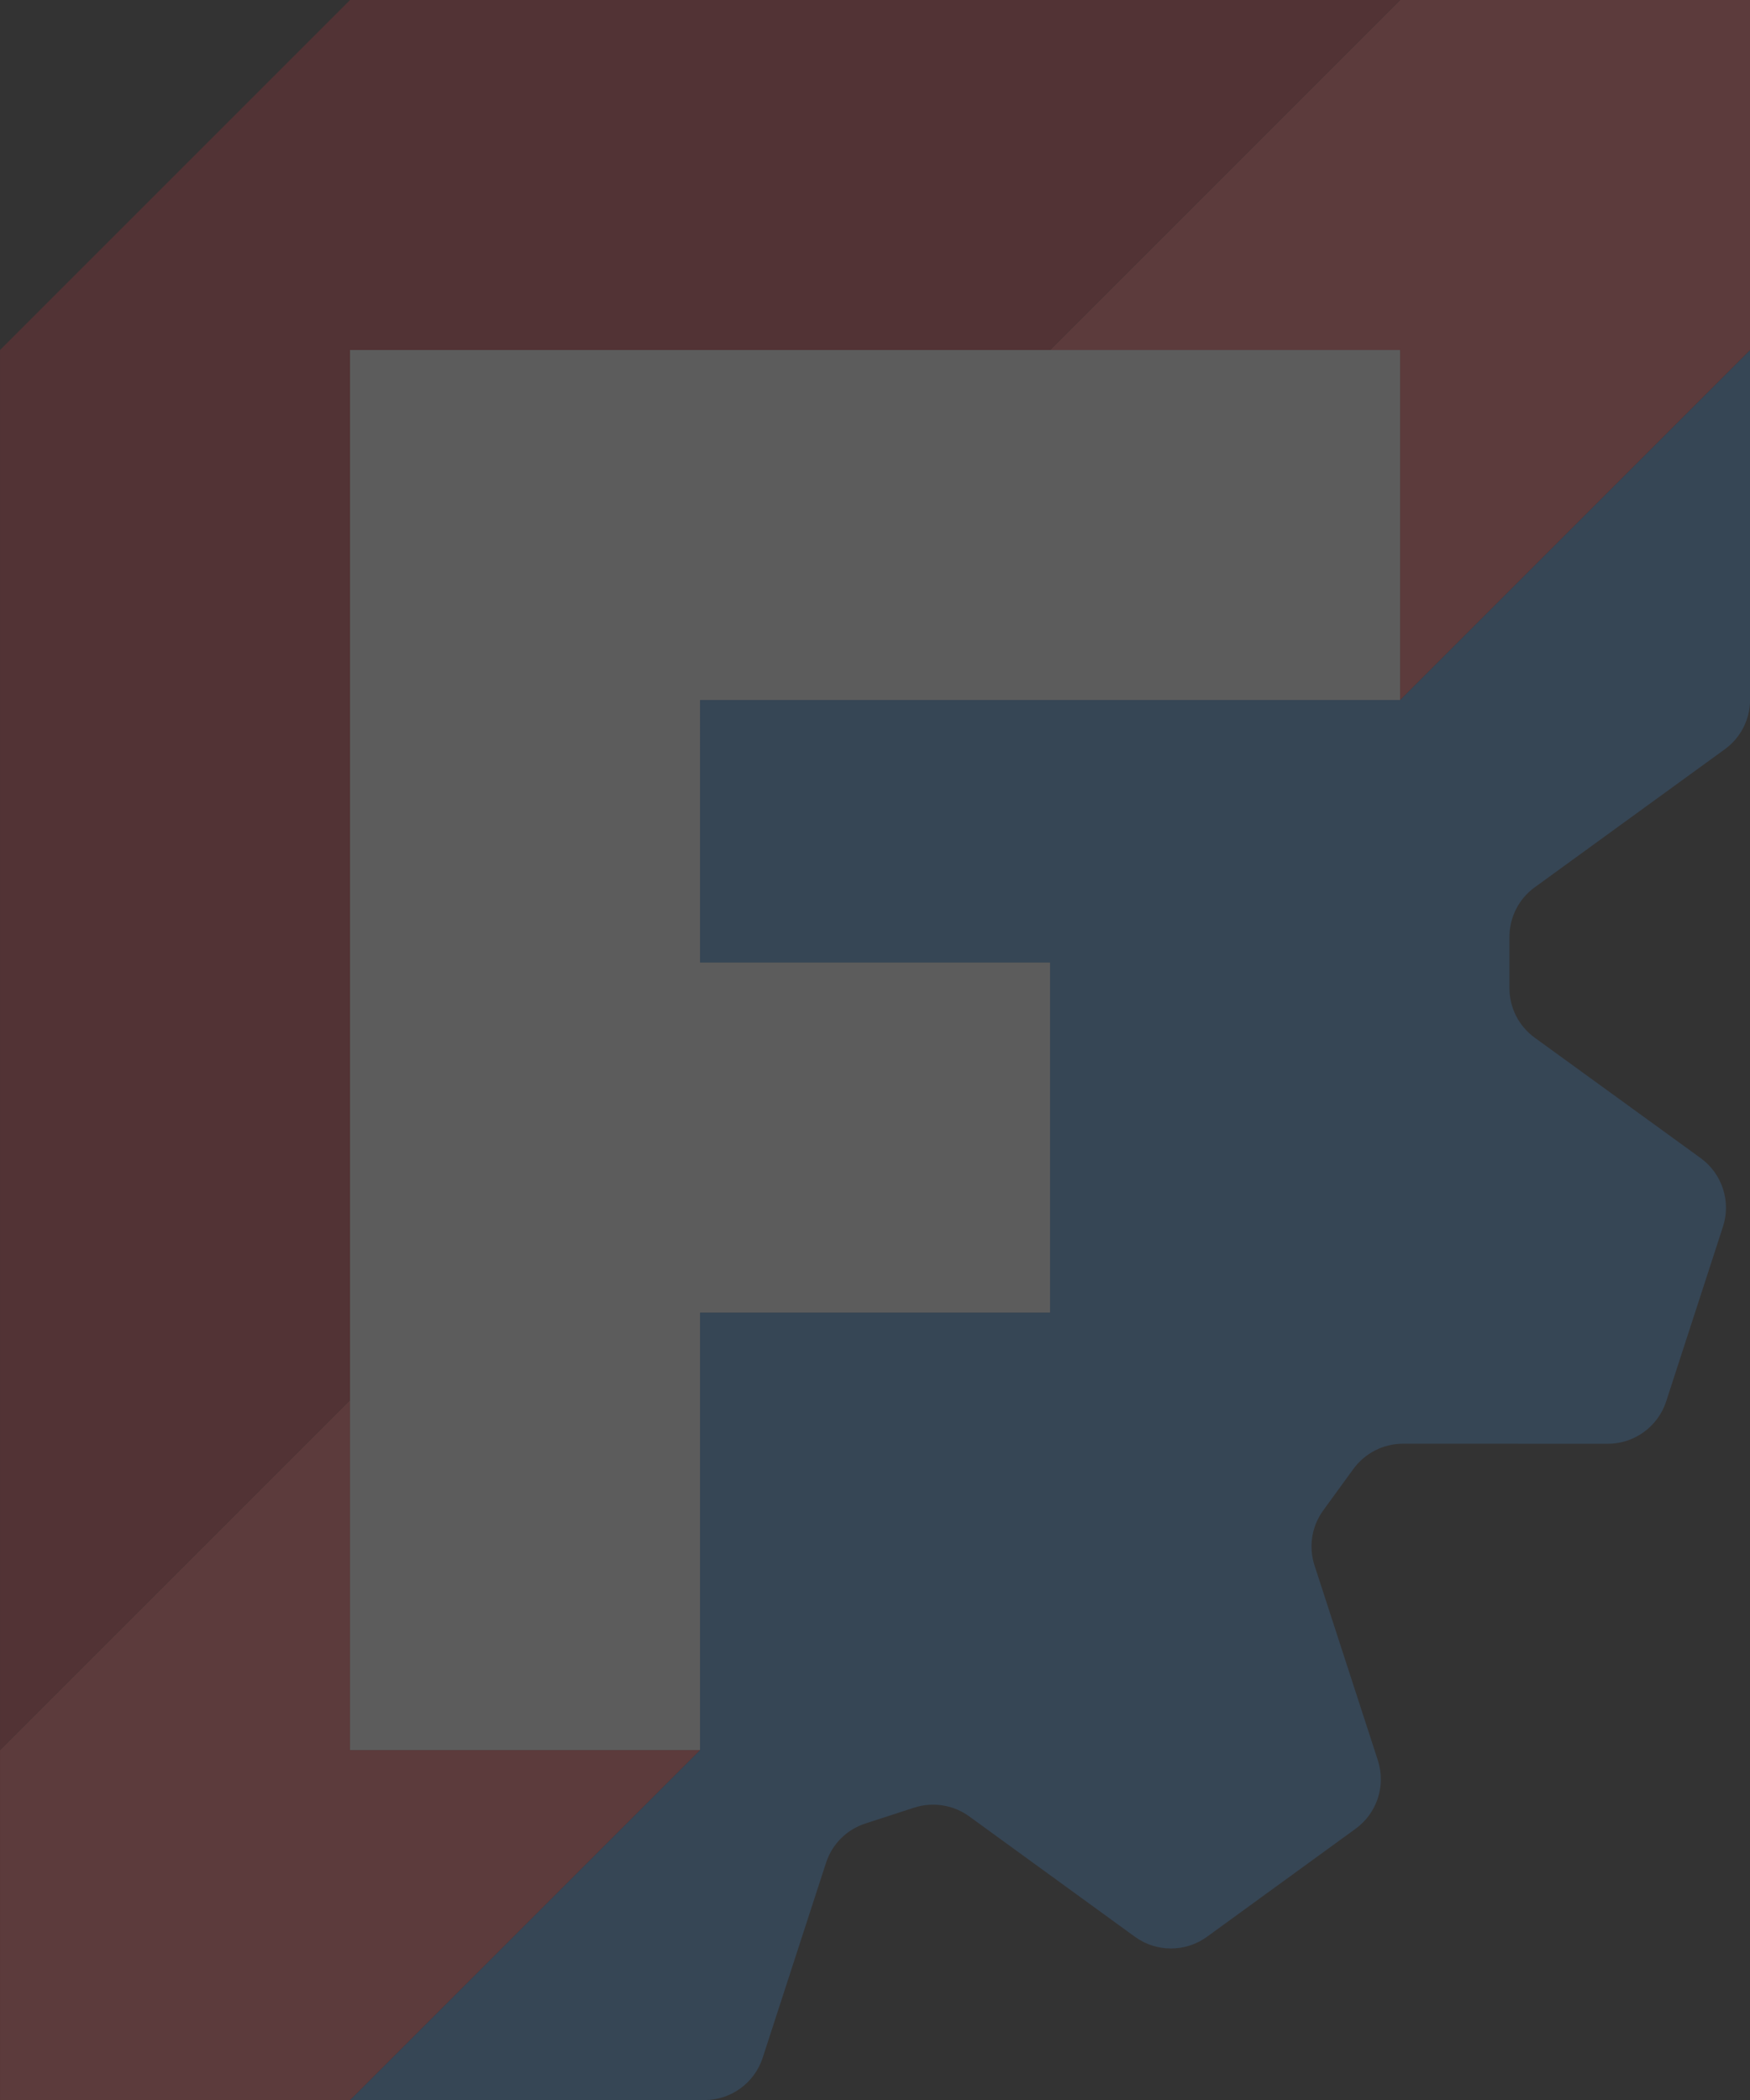 <?xml version="1.0" encoding="UTF-8" standalone="no"?>
<!-- Created with Inkscape (http://www.inkscape.org/) -->

<svg
   width="155.833"
   height="187"
   id="svg2"
   version="1.1"
   viewBox="0 0 155.833 187"
   xmlns="http://www.w3.org/2000/svg"
   xmlns:svg="http://www.w3.org/2000/svg"
   xmlns:rdf="http://www.w3.org/1999/02/22-rdf-syntax-ns#"
   xmlns:cc="http://creativecommons.org/ns#"
   xmlns:dc="http://purl.org/dc/elements/1.1/">
  <rect x="0" y="0" width="155.833" height="187" fill="#333333" stroke="none"/>
  <defs
     id="defs4" />
  <g
     id="layer1"
     transform="translate(-1074.066,-169.598)">
    <g
       id="g2"
       transform="matrix(7.792,0,0,7.792,1058.483,169.598)"
       style="opacity:0.2">
      <path
         d="m 22,4 -4,4 h -8 V 11 H 14 v 4 h -4 v 5 L 6,24 h 4.05 c 0.303,-1e-6 0.572,-0.195 0.666,-0.484 l 0.724,-2.228 c 0.069,-0.213 0.236,-0.38 0.45,-0.449 l 0.557,-0.181 c 0.213,-0.069 0.447,-0.032 0.628,0.099 l 1.895,1.377 c 0.245,0.178 0.578,0.178 0.823,0 l 1.699,-1.235 c 0.245,-0.178 0.348,-0.494 0.254,-0.782 l -0.724,-2.228 c -0.069,-0.213 -0.032,-0.447 0.1,-0.628 l 0.344,-0.473 c 0.132,-0.181 0.342,-0.289 0.566,-0.289 l 2.343,5.1e-4 c 0.303,10e-6 0.572,-0.196 0.666,-0.484 l 0.649,-1.997 c 0.094,-0.288 -0.009,-0.605 -0.254,-0.783 L 19.539,11.859 C 19.357,11.727 19.25,11.517 19.25,11.293 V 10.707 c 1.9e-5,-0.224 0.107,-0.435 0.288,-0.566 L 21.712,8.562 C 21.893,8.431 22,8.22 22,7.996 Z"
         style="fill:#418fde;fill-opacity:1;fill-rule:evenodd;stroke:none;stroke-width:2.646;stroke-linecap:square"
         id="path8" />
      <path
         id="path7"
         style="display:inline;fill:#ff585d;fill-opacity:1;fill-rule:evenodd;stroke:none;stroke-width:2.646;stroke-linecap:square"
         d="m 18,0 -4,4 h 4 V 8 L 22,4 V 0 Z M 6,16 2,20 v 4 h 4 l 4,-4 H 6 Z" />
      <path
         d="M 6,0 2,4 V 20 L 6,16 V 4 h 8 l 4,-4 z"
         style="fill:#cb333b;fill-rule:evenodd;stroke-width:2.646;stroke-linecap:square"
         id="path3" />
      <path
         d="M 6,20 H 10 V 15 H 14 V 11 H 10 V 8 h 8 V 4 H 6 Z"
         style="fill:#fefefe;fill-opacity:1;fill-rule:evenodd;stroke:none;stroke-width:2.646;stroke-linecap:square"
         id="path9" />
    </g>
  </g>
</svg>
